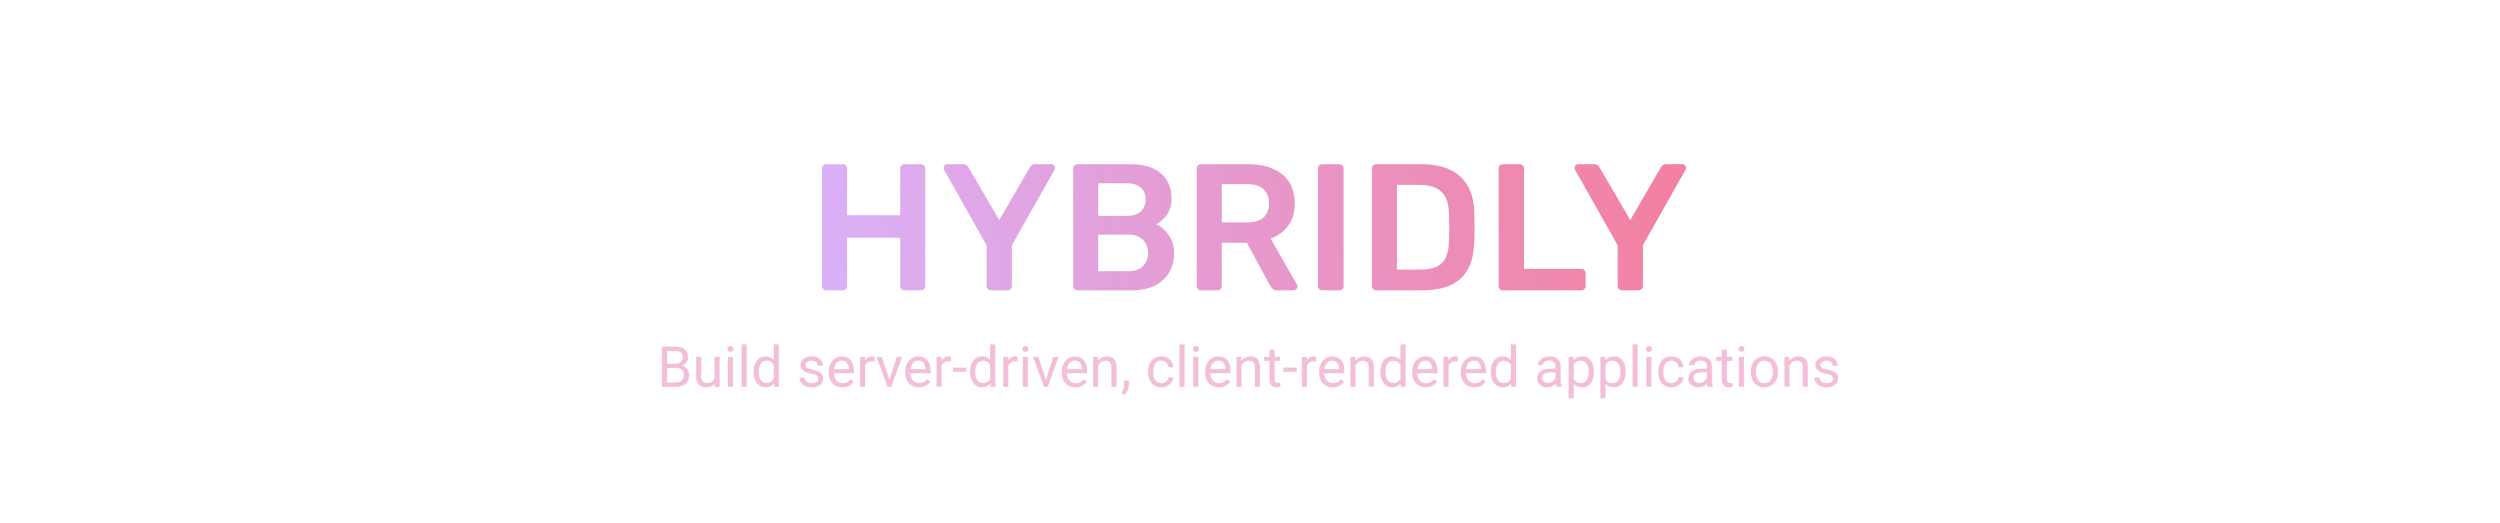 <svg width="2566" height="537" viewBox="0 0 2566 537" fill="none" xmlns="http://www.w3.org/2000/svg">
<path d="M848.126 298C846.893 298 845.844 297.63 844.981 296.89C844.118 296.027 843.686 294.917 843.686 293.56V173.125C843.686 171.768 844.118 170.658 844.981 169.795C845.844 168.932 846.893 168.5 848.126 168.5H864.961C866.318 168.5 867.366 168.932 868.106 169.795C868.969 170.658 869.401 171.768 869.401 173.125V220.855H923.976V173.125C923.976 171.768 924.408 170.658 925.271 169.795C926.134 168.932 927.183 168.5 928.416 168.5H945.066C946.423 168.5 947.533 168.932 948.396 169.795C949.259 170.658 949.691 171.768 949.691 173.125V293.56C949.691 294.793 949.259 295.842 948.396 296.705C947.533 297.568 946.423 298 945.066 298H928.416C927.183 298 926.134 297.568 925.271 296.705C924.408 295.842 923.976 294.793 923.976 293.56V243.98H869.401V293.56C869.401 294.793 868.969 295.842 868.106 296.705C867.366 297.568 866.318 298 864.961 298H848.126ZM1017.12 298C1015.89 298 1014.84 297.568 1013.98 296.705C1013.11 295.842 1012.68 294.793 1012.68 293.56V251.75L969.022 174.42C968.899 174.173 968.775 173.865 968.652 173.495C968.529 173.125 968.467 172.755 968.467 172.385C968.467 171.275 968.837 170.35 969.577 169.61C970.317 168.87 971.18 168.5 972.167 168.5H988.632C990.112 168.5 991.284 168.87 992.147 169.61C993.134 170.35 993.812 171.152 994.182 172.015L1025.63 225.85L1056.9 172.015C1057.39 171.152 1058.07 170.35 1058.93 169.61C1059.92 168.87 1061.15 168.5 1062.63 168.5H1078.91C1080.02 168.5 1080.95 168.87 1081.69 169.61C1082.43 170.35 1082.8 171.275 1082.8 172.385C1082.8 172.755 1082.74 173.125 1082.61 173.495C1082.61 173.865 1082.49 174.173 1082.24 174.42L1038.58 251.75V293.56C1038.58 294.793 1038.15 295.842 1037.29 296.705C1036.42 297.568 1035.31 298 1033.96 298H1017.12ZM1105.93 298C1104.7 298 1103.65 297.568 1102.79 296.705C1101.93 295.842 1101.49 294.793 1101.49 293.56V173.125C1101.49 171.768 1101.93 170.658 1102.79 169.795C1103.65 168.932 1104.7 168.5 1105.93 168.5H1159.58C1169.57 168.5 1177.71 170.042 1184 173.125C1190.29 176.085 1194.92 180.217 1197.88 185.52C1200.96 190.823 1202.5 196.99 1202.5 204.02C1202.5 208.707 1201.64 212.838 1199.91 216.415C1198.31 219.868 1196.28 222.705 1193.81 224.925C1191.47 227.145 1189.12 228.872 1186.78 230.105C1191.59 232.325 1195.84 236.025 1199.54 241.205C1203.24 246.385 1205.09 252.552 1205.09 259.705C1205.09 267.105 1203.43 273.703 1200.1 279.5C1196.77 285.297 1191.84 289.86 1185.3 293.19C1178.76 296.397 1170.68 298 1161.06 298H1105.93ZM1127.21 278.39H1158.1C1164.76 278.39 1169.82 276.602 1173.27 273.025C1176.73 269.325 1178.45 264.885 1178.45 259.705C1178.45 254.278 1176.67 249.777 1173.09 246.2C1169.64 242.623 1164.64 240.835 1158.1 240.835H1127.21V278.39ZM1127.21 221.595H1156.25C1162.79 221.595 1167.66 220.053 1170.87 216.97C1174.2 213.763 1175.86 209.632 1175.86 204.575C1175.86 199.395 1174.2 195.387 1170.87 192.55C1167.66 189.59 1162.79 188.11 1156.25 188.11H1127.21V221.595ZM1232.76 298C1231.53 298 1230.48 297.568 1229.61 296.705C1228.75 295.842 1228.32 294.793 1228.32 293.56V173.125C1228.32 171.768 1228.75 170.658 1229.61 169.795C1230.48 168.932 1231.53 168.5 1232.76 168.5H1280.67C1295.6 168.5 1307.38 171.953 1316.01 178.86C1324.64 185.767 1328.96 195.818 1328.96 209.015C1328.96 218.142 1326.68 225.727 1322.11 231.77C1317.67 237.813 1311.69 242.192 1304.17 244.905L1331.18 292.08C1331.55 292.82 1331.73 293.498 1331.73 294.115C1331.73 295.225 1331.3 296.15 1330.44 296.89C1329.7 297.63 1328.84 298 1327.85 298H1311.01C1308.92 298 1307.31 297.445 1306.2 296.335C1305.09 295.225 1304.23 294.115 1303.61 293.005L1279.75 249.16H1254.03V293.56C1254.03 294.793 1253.6 295.842 1252.74 296.705C1252 297.568 1250.95 298 1249.59 298H1232.76ZM1254.03 228.255H1280.12C1287.64 228.255 1293.25 226.59 1296.95 223.26C1300.65 219.807 1302.5 214.997 1302.5 208.83C1302.5 202.663 1300.65 197.853 1296.95 194.4C1293.38 190.823 1287.77 189.035 1280.12 189.035H1254.03V228.255ZM1357.24 298C1356 298 1354.96 297.568 1354.09 296.705C1353.23 295.842 1352.8 294.793 1352.8 293.56V172.94C1352.8 171.707 1353.23 170.658 1354.09 169.795C1354.96 168.932 1356 168.5 1357.24 168.5H1374.63C1375.98 168.5 1377.03 168.932 1377.77 169.795C1378.64 170.658 1379.07 171.707 1379.07 172.94V293.56C1379.07 294.793 1378.64 295.842 1377.77 296.705C1377.03 297.568 1375.98 298 1374.63 298H1357.24ZM1412.52 298C1411.29 298 1410.24 297.568 1409.38 296.705C1408.51 295.842 1408.08 294.793 1408.08 293.56V173.125C1408.08 171.768 1408.51 170.658 1409.38 169.795C1410.24 168.932 1411.29 168.5 1412.52 168.5H1457.66C1470.12 168.5 1480.35 170.412 1488.37 174.235C1496.51 178.058 1502.62 183.732 1506.69 191.255C1510.88 198.778 1513.04 207.967 1513.16 218.82C1513.41 224.247 1513.53 229.057 1513.53 233.25C1513.53 237.443 1513.41 242.192 1513.16 247.495C1512.91 258.965 1510.82 268.462 1506.87 275.985C1502.92 283.385 1496.94 288.935 1488.93 292.635C1481.03 296.212 1470.92 298 1458.59 298H1412.52ZM1433.8 276.725H1457.66C1464.57 276.725 1470.18 275.738 1474.5 273.765C1478.81 271.792 1481.96 268.647 1483.93 264.33C1486.03 259.89 1487.14 254.093 1487.26 246.94C1487.38 243.24 1487.45 240.033 1487.45 237.32C1487.57 234.483 1487.57 231.708 1487.45 228.995C1487.45 226.158 1487.38 222.952 1487.26 219.375C1487.01 209.262 1484.49 201.8 1479.68 196.99C1474.87 192.18 1467.22 189.775 1456.74 189.775H1433.8V276.725ZM1542.6 298C1541.37 298 1540.32 297.568 1539.45 296.705C1538.59 295.842 1538.16 294.793 1538.16 293.56V172.94C1538.16 171.707 1538.59 170.658 1539.45 169.795C1540.32 168.932 1541.37 168.5 1542.6 168.5H1559.8C1561.04 168.5 1562.09 168.932 1562.95 169.795C1563.81 170.658 1564.24 171.707 1564.24 172.94V275.985H1622.89C1624.25 275.985 1625.36 276.417 1626.22 277.28C1627.08 278.143 1627.51 279.253 1627.51 280.61V293.56C1627.51 294.793 1627.08 295.842 1626.22 296.705C1625.36 297.568 1624.25 298 1622.89 298H1542.6ZM1664.8 298C1663.57 298 1662.52 297.568 1661.66 296.705C1660.79 295.842 1660.36 294.793 1660.36 293.56V251.75L1616.7 174.42C1616.58 174.173 1616.46 173.865 1616.33 173.495C1616.21 173.125 1616.15 172.755 1616.15 172.385C1616.15 171.275 1616.52 170.35 1617.26 169.61C1618 168.87 1618.86 168.5 1619.85 168.5H1636.31C1637.79 168.5 1638.96 168.87 1639.83 169.61C1640.81 170.35 1641.49 171.152 1641.86 172.015L1673.31 225.85L1704.58 172.015C1705.07 171.152 1705.75 170.35 1706.61 169.61C1707.6 168.87 1708.83 168.5 1710.31 168.5H1726.59C1727.7 168.5 1728.63 168.87 1729.37 169.61C1730.11 170.35 1730.48 171.275 1730.48 172.385C1730.48 172.755 1730.42 173.125 1730.29 173.495C1730.29 173.865 1730.17 174.173 1729.92 174.42L1686.26 251.75V293.56C1686.26 294.793 1685.83 295.842 1684.97 296.705C1684.1 297.568 1682.99 298 1681.64 298H1664.8Z" fill="url(#paint0_linear_904_116)"/>
<path d="M693.957 377.714H683.507L683.45 373.324H692.938C694.505 373.324 695.873 373.06 697.044 372.531C698.215 372.003 699.121 371.247 699.763 370.266C700.424 369.265 700.754 368.076 700.754 366.697C700.754 365.187 700.461 363.96 699.876 363.016C699.31 362.053 698.432 361.354 697.242 360.92C696.072 360.467 694.58 360.24 692.768 360.24H684.725V397H679.259V355.766H692.768C694.882 355.766 696.77 355.983 698.432 356.417C700.093 356.832 701.5 357.493 702.651 358.399C703.822 359.287 704.709 360.42 705.313 361.798C705.918 363.176 706.22 364.828 706.22 366.754C706.22 368.453 705.785 369.992 704.917 371.37C704.049 372.729 702.84 373.843 701.292 374.712C699.763 375.58 697.969 376.137 695.911 376.383L693.957 377.714ZM693.702 397H681.354L684.441 392.554H693.702C695.439 392.554 696.912 392.252 698.12 391.647C699.347 391.043 700.282 390.194 700.924 389.099C701.566 387.985 701.887 386.673 701.887 385.162C701.887 383.633 701.613 382.311 701.065 381.197C700.518 380.083 699.659 379.224 698.488 378.62C697.318 378.016 695.807 377.714 693.957 377.714H686.169L686.226 373.324H696.874L698.035 374.91C700.018 375.08 701.698 375.646 703.076 376.609C704.454 377.553 705.502 378.762 706.22 380.234C706.956 381.707 707.324 383.331 707.324 385.105C707.324 387.673 706.758 389.844 705.625 391.619C704.511 393.375 702.935 394.715 700.896 395.641C698.856 396.547 696.459 397 693.702 397ZM733.351 389.92V366.357H738.618V397H733.605L733.351 389.92ZM734.342 383.463L736.522 383.406C736.522 385.445 736.305 387.333 735.871 389.07C735.456 390.788 734.776 392.28 733.832 393.545C732.888 394.81 731.651 395.801 730.122 396.519C728.593 397.217 726.733 397.566 724.543 397.566C723.051 397.566 721.683 397.349 720.437 396.915C719.209 396.481 718.152 395.811 717.265 394.904C716.377 393.998 715.688 392.818 715.197 391.364C714.725 389.91 714.489 388.164 714.489 386.125V366.357H719.729V386.182C719.729 387.56 719.88 388.702 720.182 389.608C720.503 390.496 720.927 391.204 721.456 391.732C722.004 392.242 722.608 392.601 723.269 392.809C723.948 393.016 724.647 393.12 725.364 393.12C727.592 393.12 729.357 392.695 730.66 391.846C731.963 390.977 732.897 389.816 733.464 388.362C734.049 386.89 734.342 385.257 734.342 383.463ZM752.297 366.357V397H747.029V366.357H752.297ZM746.633 358.229C746.633 357.38 746.888 356.662 747.397 356.077C747.926 355.492 748.7 355.199 749.72 355.199C750.72 355.199 751.485 355.492 752.014 356.077C752.561 356.662 752.835 357.38 752.835 358.229C752.835 359.041 752.561 359.74 752.014 360.325C751.485 360.892 750.72 361.175 749.72 361.175C748.7 361.175 747.926 360.892 747.397 360.325C746.888 359.74 746.633 359.041 746.633 358.229ZM766.4 353.5V397H761.133V353.5H766.4ZM794.126 391.053V353.5H799.394V397H794.579L794.126 391.053ZM773.509 382.019V381.424C773.509 379.083 773.792 376.959 774.358 375.052C774.944 373.126 775.765 371.474 776.822 370.096C777.898 368.717 779.173 367.66 780.646 366.924C782.137 366.169 783.799 365.791 785.63 365.791C787.556 365.791 789.236 366.131 790.671 366.811C792.125 367.471 793.352 368.444 794.353 369.728C795.372 370.993 796.174 372.522 796.76 374.315C797.345 376.109 797.751 378.139 797.978 380.404V383.01C797.77 385.257 797.364 387.277 796.76 389.07C796.174 390.864 795.372 392.393 794.353 393.658C793.352 394.923 792.125 395.896 790.671 396.575C789.217 397.236 787.518 397.566 785.573 397.566C783.78 397.566 782.137 397.179 780.646 396.405C779.173 395.631 777.898 394.546 776.822 393.148C775.765 391.751 774.944 390.109 774.358 388.221C773.792 386.314 773.509 384.246 773.509 382.019ZM778.776 381.424V382.019C778.776 383.548 778.927 384.983 779.229 386.323C779.55 387.664 780.041 388.844 780.702 389.863C781.363 390.883 782.203 391.685 783.223 392.271C784.242 392.837 785.46 393.12 786.876 393.12C788.613 393.12 790.038 392.752 791.152 392.016C792.285 391.279 793.191 390.307 793.871 389.099C794.551 387.89 795.079 386.578 795.457 385.162V378.337C795.23 377.299 794.9 376.298 794.466 375.335C794.05 374.353 793.503 373.485 792.823 372.729C792.162 371.955 791.341 371.342 790.359 370.889C789.396 370.436 788.254 370.209 786.933 370.209C785.498 370.209 784.261 370.511 783.223 371.115C782.203 371.701 781.363 372.512 780.702 373.551C780.041 374.57 779.55 375.76 779.229 377.119C778.927 378.46 778.776 379.895 778.776 381.424ZM839.778 388.872C839.778 388.117 839.608 387.418 839.269 386.776C838.948 386.116 838.277 385.521 837.258 384.992C836.257 384.445 834.747 383.973 832.727 383.576C831.027 383.217 829.489 382.793 828.11 382.302C826.751 381.811 825.59 381.216 824.627 380.518C823.683 379.819 822.956 378.998 822.446 378.054C821.937 377.11 821.682 376.005 821.682 374.74C821.682 373.532 821.946 372.39 822.475 371.313C823.022 370.237 823.787 369.284 824.769 368.453C825.769 367.622 826.968 366.971 828.365 366.499C829.762 366.027 831.32 365.791 833.038 365.791C835.493 365.791 837.588 366.225 839.325 367.094C841.062 367.962 842.393 369.123 843.318 370.577C844.243 372.012 844.706 373.607 844.706 375.363H839.467C839.467 374.514 839.212 373.692 838.702 372.899C838.211 372.088 837.484 371.417 836.521 370.889C835.577 370.36 834.416 370.096 833.038 370.096C831.584 370.096 830.404 370.322 829.498 370.775C828.611 371.21 827.959 371.767 827.544 372.446C827.147 373.126 826.949 373.843 826.949 374.599C826.949 375.165 827.044 375.675 827.232 376.128C827.44 376.562 827.799 376.968 828.309 377.346C828.818 377.704 829.536 378.044 830.461 378.365C831.386 378.686 832.566 379.007 834.001 379.328C836.512 379.895 838.579 380.574 840.203 381.367C841.827 382.16 843.035 383.132 843.828 384.284C844.621 385.436 845.018 386.833 845.018 388.476C845.018 389.816 844.734 391.043 844.168 392.157C843.62 393.271 842.818 394.234 841.761 395.046C840.722 395.839 839.476 396.462 838.022 396.915C836.588 397.349 834.973 397.566 833.18 397.566C830.48 397.566 828.195 397.085 826.326 396.122C824.457 395.159 823.041 393.913 822.078 392.384C821.115 390.854 820.634 389.24 820.634 387.541H825.901C825.977 388.976 826.392 390.118 827.147 390.968C827.903 391.799 828.828 392.393 829.923 392.752C831.018 393.092 832.104 393.262 833.18 393.262C834.615 393.262 835.813 393.073 836.776 392.695C837.758 392.318 838.504 391.799 839.014 391.138C839.523 390.477 839.778 389.722 839.778 388.872ZM864.615 397.566C862.482 397.566 860.547 397.208 858.81 396.49C857.091 395.754 855.609 394.725 854.363 393.403C853.136 392.082 852.192 390.515 851.531 388.702C850.87 386.89 850.54 384.907 850.54 382.755V381.565C850.54 379.073 850.908 376.855 851.645 374.91C852.381 372.947 853.382 371.285 854.646 369.926C855.911 368.566 857.346 367.537 858.951 366.839C860.556 366.14 862.217 365.791 863.936 365.791C866.126 365.791 868.014 366.169 869.6 366.924C871.204 367.679 872.517 368.736 873.536 370.096C874.556 371.436 875.311 373.022 875.802 374.854C876.293 376.666 876.538 378.648 876.538 380.801V383.151H853.655V378.875H871.299V378.479C871.223 377.119 870.94 375.798 870.449 374.514C869.977 373.23 869.222 372.173 868.184 371.342C867.145 370.511 865.729 370.096 863.936 370.096C862.746 370.096 861.651 370.351 860.65 370.86C859.65 371.351 858.791 372.088 858.073 373.069C857.356 374.051 856.799 375.25 856.402 376.666C856.006 378.082 855.808 379.715 855.808 381.565V382.755C855.808 384.209 856.006 385.577 856.402 386.861C856.818 388.126 857.412 389.24 858.187 390.203C858.979 391.166 859.933 391.921 861.047 392.469C862.18 393.016 863.464 393.29 864.898 393.29C866.749 393.29 868.316 392.912 869.6 392.157C870.883 391.402 872.007 390.392 872.97 389.127L876.142 391.647C875.481 392.648 874.641 393.602 873.621 394.508C872.602 395.414 871.346 396.15 869.854 396.717C868.382 397.283 866.635 397.566 864.615 397.566ZM887.895 371.172V397H882.655V366.357H887.753L887.895 371.172ZM897.467 366.188L897.438 371.059C897.004 370.964 896.589 370.908 896.192 370.889C895.815 370.851 895.381 370.832 894.89 370.832C893.681 370.832 892.615 371.021 891.689 371.398C890.764 371.776 889.981 372.305 889.339 372.984C888.697 373.664 888.187 374.476 887.81 375.42C887.451 376.345 887.215 377.365 887.102 378.479L885.629 379.328C885.629 377.478 885.808 375.741 886.167 374.117C886.545 372.493 887.12 371.059 887.895 369.812C888.669 368.548 889.65 367.566 890.84 366.867C892.048 366.15 893.483 365.791 895.145 365.791C895.522 365.791 895.956 365.838 896.447 365.933C896.938 366.008 897.278 366.093 897.467 366.188ZM912.137 392.271L920.52 366.357H925.872L914.855 397H911.344L912.137 392.271ZM905.142 366.357L913.779 392.412L914.374 397H910.862L899.761 366.357H905.142ZM943.232 397.566C941.099 397.566 939.164 397.208 937.427 396.49C935.709 395.754 934.227 394.725 932.98 393.403C931.753 392.082 930.809 390.515 930.148 388.702C929.488 386.89 929.157 384.907 929.157 382.755V381.565C929.157 379.073 929.525 376.855 930.262 374.91C930.998 372.947 931.999 371.285 933.264 369.926C934.529 368.566 935.964 367.537 937.568 366.839C939.173 366.14 940.835 365.791 942.553 365.791C944.743 365.791 946.631 366.169 948.217 366.924C949.822 367.679 951.134 368.736 952.153 370.096C953.173 371.436 953.928 373.022 954.419 374.854C954.91 376.666 955.155 378.648 955.155 380.801V383.151H932.272V378.875H949.916V378.479C949.84 377.119 949.557 375.798 949.066 374.514C948.594 373.23 947.839 372.173 946.801 371.342C945.762 370.511 944.346 370.096 942.553 370.096C941.363 370.096 940.268 370.351 939.268 370.86C938.267 371.351 937.408 372.088 936.69 373.069C935.973 374.051 935.416 375.25 935.02 376.666C934.623 378.082 934.425 379.715 934.425 381.565V382.755C934.425 384.209 934.623 385.577 935.02 386.861C935.435 388.126 936.03 389.24 936.804 390.203C937.597 391.166 938.55 391.921 939.664 392.469C940.797 393.016 942.081 393.29 943.516 393.29C945.366 393.29 946.933 392.912 948.217 392.157C949.501 391.402 950.624 390.392 951.587 389.127L954.759 391.647C954.098 392.648 953.258 393.602 952.238 394.508C951.219 395.414 949.963 396.15 948.472 396.717C946.999 397.283 945.253 397.566 943.232 397.566ZM966.512 371.172V397H961.272V366.357H966.37L966.512 371.172ZM976.084 366.188L976.056 371.059C975.621 370.964 975.206 370.908 974.81 370.889C974.432 370.851 973.998 370.832 973.507 370.832C972.299 370.832 971.232 371.021 970.307 371.398C969.382 371.776 968.598 372.305 967.956 372.984C967.314 373.664 966.804 374.476 966.427 375.42C966.068 376.345 965.832 377.365 965.719 378.479L964.246 379.328C964.246 377.478 964.425 375.741 964.784 374.117C965.162 372.493 965.738 371.059 966.512 369.812C967.286 368.548 968.268 367.566 969.457 366.867C970.665 366.15 972.1 365.791 973.762 365.791C974.139 365.791 974.574 365.838 975.064 365.933C975.555 366.008 975.895 366.093 976.084 366.188ZM991.83 377.317V381.622H978.01V377.317H991.83ZM1016.27 391.053V353.5H1021.54V397H1016.72L1016.27 391.053ZM995.653 382.019V381.424C995.653 379.083 995.937 376.959 996.503 375.052C997.088 373.126 997.91 371.474 998.967 370.096C1000.04 368.717 1001.32 367.66 1002.79 366.924C1004.28 366.169 1005.94 365.791 1007.77 365.791C1009.7 365.791 1011.38 366.131 1012.82 366.811C1014.27 367.471 1015.5 368.444 1016.5 369.728C1017.52 370.993 1018.32 372.522 1018.9 374.315C1019.49 376.109 1019.9 378.139 1020.12 380.404V383.01C1019.91 385.257 1019.51 387.277 1018.9 389.07C1018.32 390.864 1017.52 392.393 1016.5 393.658C1015.5 394.923 1014.27 395.896 1012.82 396.575C1011.36 397.236 1009.66 397.566 1007.72 397.566C1005.92 397.566 1004.28 397.179 1002.79 396.405C1001.32 395.631 1000.04 394.546 998.967 393.148C997.91 391.751 997.088 390.109 996.503 388.221C995.937 386.314 995.653 384.246 995.653 382.019ZM1000.92 381.424V382.019C1000.92 383.548 1001.07 384.983 1001.37 386.323C1001.69 387.664 1002.19 388.844 1002.85 389.863C1003.51 390.883 1004.35 391.685 1005.37 392.271C1006.39 392.837 1007.6 393.12 1009.02 393.12C1010.76 393.12 1012.18 392.752 1013.3 392.016C1014.43 391.279 1015.34 390.307 1016.02 389.099C1016.7 387.89 1017.22 386.578 1017.6 385.162V378.337C1017.38 377.299 1017.04 376.298 1016.61 375.335C1016.19 374.353 1015.65 373.485 1014.97 372.729C1014.31 371.955 1013.49 371.342 1012.5 370.889C1011.54 370.436 1010.4 370.209 1009.08 370.209C1007.64 370.209 1006.41 370.511 1005.37 371.115C1004.35 371.701 1003.51 372.512 1002.85 373.551C1002.19 374.57 1001.69 375.76 1001.37 377.119C1001.07 378.46 1000.92 379.895 1000.92 381.424ZM1034.93 371.172V397H1029.69V366.357H1034.79L1034.93 371.172ZM1044.51 366.188L1044.48 371.059C1044.04 370.964 1043.63 370.908 1043.23 370.889C1042.85 370.851 1042.42 370.832 1041.93 370.832C1040.72 370.832 1039.65 371.021 1038.73 371.398C1037.8 371.776 1037.02 372.305 1036.38 372.984C1035.74 373.664 1035.23 374.476 1034.85 375.42C1034.49 376.345 1034.25 377.365 1034.14 378.479L1032.67 379.328C1032.67 377.478 1032.85 375.741 1033.21 374.117C1033.58 372.493 1034.16 371.059 1034.93 369.812C1035.71 368.548 1036.69 367.566 1037.88 366.867C1039.09 366.15 1040.52 365.791 1042.18 365.791C1042.56 365.791 1043 365.838 1043.49 365.933C1043.98 366.008 1044.32 366.093 1044.51 366.188ZM1055.04 366.357V397H1049.77V366.357H1055.04ZM1049.38 358.229C1049.38 357.38 1049.63 356.662 1050.14 356.077C1050.67 355.492 1051.44 355.199 1052.46 355.199C1053.46 355.199 1054.23 355.492 1054.76 356.077C1055.31 356.662 1055.58 357.38 1055.58 358.229C1055.58 359.041 1055.31 359.74 1054.76 360.325C1054.23 360.892 1053.46 361.175 1052.46 361.175C1051.44 361.175 1050.67 360.892 1050.14 360.325C1049.63 359.74 1049.38 359.041 1049.38 358.229ZM1072.77 392.271L1081.15 366.357H1086.5L1075.49 397H1071.98L1072.77 392.271ZM1065.77 366.357L1074.41 392.412L1075.01 397H1071.5L1060.39 366.357H1065.77ZM1103.87 397.566C1101.73 397.566 1099.8 397.208 1098.06 396.49C1096.34 395.754 1094.86 394.725 1093.61 393.403C1092.39 392.082 1091.44 390.515 1090.78 388.702C1090.12 386.89 1089.79 384.907 1089.79 382.755V381.565C1089.79 379.073 1090.16 376.855 1090.89 374.91C1091.63 372.947 1092.63 371.285 1093.9 369.926C1095.16 368.566 1096.6 367.537 1098.2 366.839C1099.81 366.14 1101.47 365.791 1103.19 365.791C1105.38 365.791 1107.26 366.169 1108.85 366.924C1110.45 367.679 1111.77 368.736 1112.79 370.096C1113.81 371.436 1114.56 373.022 1115.05 374.854C1115.54 376.666 1115.79 378.648 1115.79 380.801V383.151H1092.91V378.875H1110.55V378.479C1110.47 377.119 1110.19 375.798 1109.7 374.514C1109.23 373.23 1108.47 372.173 1107.43 371.342C1106.4 370.511 1104.98 370.096 1103.19 370.096C1102 370.096 1100.9 370.351 1099.9 370.86C1098.9 371.351 1098.04 372.088 1097.32 373.069C1096.61 374.051 1096.05 375.25 1095.65 376.666C1095.26 378.082 1095.06 379.715 1095.06 381.565V382.755C1095.06 384.209 1095.26 385.577 1095.65 386.861C1096.07 388.126 1096.66 389.24 1097.44 390.203C1098.23 391.166 1099.18 391.921 1100.3 392.469C1101.43 393.016 1102.71 393.29 1104.15 393.29C1106 393.29 1107.57 392.912 1108.85 392.157C1110.13 391.402 1111.26 390.392 1112.22 389.127L1115.39 391.647C1114.73 392.648 1113.89 393.602 1112.87 394.508C1111.85 395.414 1110.6 396.15 1109.1 396.717C1107.63 397.283 1105.89 397.566 1103.87 397.566ZM1127.14 372.899V397H1121.91V366.357H1126.86L1127.14 372.899ZM1125.9 380.518L1123.72 380.433C1123.74 378.337 1124.05 376.402 1124.65 374.627C1125.26 372.833 1126.11 371.276 1127.2 369.954C1128.3 368.632 1129.6 367.613 1131.11 366.896C1132.64 366.159 1134.33 365.791 1136.18 365.791C1137.69 365.791 1139.05 365.999 1140.26 366.414C1141.47 366.811 1142.49 367.452 1143.34 368.34C1144.21 369.227 1144.87 370.379 1145.33 371.795C1145.78 373.192 1146.01 374.901 1146.01 376.921V397H1140.74V376.864C1140.74 375.259 1140.5 373.976 1140.03 373.013C1139.56 372.031 1138.87 371.323 1137.96 370.889C1137.06 370.436 1135.94 370.209 1134.62 370.209C1133.32 370.209 1132.13 370.483 1131.05 371.03C1130 371.578 1129.08 372.333 1128.31 373.296C1127.55 374.259 1126.96 375.363 1126.52 376.609C1126.11 377.837 1125.9 379.139 1125.9 380.518ZM1158.72 390.77V394.989C1158.72 396.707 1158.29 398.52 1157.42 400.427C1156.55 402.353 1155.33 403.957 1153.77 405.241L1150.79 403.174C1151.4 402.343 1151.91 401.493 1152.32 400.625C1152.74 399.775 1153.05 398.888 1153.26 397.963C1153.48 397.057 1153.6 396.094 1153.6 395.074V390.77H1158.72ZM1192.05 393.262C1193.3 393.262 1194.45 393.007 1195.51 392.497C1196.57 391.987 1197.44 391.289 1198.12 390.401C1198.79 389.495 1199.18 388.466 1199.28 387.314H1204.26C1204.17 389.127 1203.55 390.817 1202.42 392.384C1201.31 393.932 1199.84 395.188 1198.03 396.15C1196.22 397.094 1194.23 397.566 1192.05 397.566C1189.75 397.566 1187.74 397.16 1186.02 396.349C1184.32 395.537 1182.91 394.423 1181.77 393.007C1180.66 391.591 1179.82 389.967 1179.25 388.136C1178.71 386.285 1178.43 384.331 1178.43 382.273V381.084C1178.43 379.026 1178.71 377.081 1179.25 375.25C1179.82 373.4 1180.66 371.767 1181.77 370.351C1182.91 368.935 1184.32 367.821 1186.02 367.009C1187.74 366.197 1189.75 365.791 1192.05 365.791C1194.45 365.791 1196.55 366.282 1198.34 367.264C1200.14 368.227 1201.54 369.548 1202.56 371.229C1203.6 372.89 1204.17 374.778 1204.26 376.893H1199.28C1199.18 375.628 1198.82 374.485 1198.2 373.466C1197.6 372.446 1196.77 371.634 1195.71 371.03C1194.67 370.407 1193.45 370.096 1192.05 370.096C1190.45 370.096 1189.1 370.417 1188 371.059C1186.93 371.682 1186.07 372.531 1185.43 373.607C1184.8 374.665 1184.35 375.845 1184.07 377.147C1183.8 378.431 1183.67 379.743 1183.67 381.084V382.273C1183.67 383.614 1183.8 384.936 1184.07 386.238C1184.33 387.541 1184.78 388.721 1185.4 389.778C1186.04 390.836 1186.9 391.685 1187.98 392.327C1189.07 392.95 1190.43 393.262 1192.05 393.262ZM1215.84 353.5V397H1210.58V353.5H1215.84ZM1229.95 366.357V397H1224.68V366.357H1229.95ZM1224.28 358.229C1224.28 357.38 1224.54 356.662 1225.05 356.077C1225.58 355.492 1226.35 355.199 1227.37 355.199C1228.37 355.199 1229.14 355.492 1229.66 356.077C1230.21 356.662 1230.49 357.38 1230.49 358.229C1230.49 359.041 1230.21 359.74 1229.66 360.325C1229.14 360.892 1228.37 361.175 1227.37 361.175C1226.35 361.175 1225.58 360.892 1225.05 360.325C1224.54 359.74 1224.28 359.041 1224.28 358.229ZM1251.07 397.566C1248.94 397.566 1247.01 397.208 1245.27 396.49C1243.55 395.754 1242.07 394.725 1240.82 393.403C1239.6 392.082 1238.65 390.515 1237.99 388.702C1237.33 386.89 1237 384.907 1237 382.755V381.565C1237 379.073 1237.37 376.855 1238.1 374.91C1238.84 372.947 1239.84 371.285 1241.11 369.926C1242.37 368.566 1243.81 367.537 1245.41 366.839C1247.01 366.14 1248.68 365.791 1250.39 365.791C1252.58 365.791 1254.47 366.169 1256.06 366.924C1257.66 367.679 1258.98 368.736 1260 370.096C1261.01 371.436 1261.77 373.022 1262.26 374.854C1262.75 376.666 1263 378.648 1263 380.801V383.151H1240.11V378.875H1257.76V378.479C1257.68 377.119 1257.4 375.798 1256.91 374.514C1256.44 373.23 1255.68 372.173 1254.64 371.342C1253.6 370.511 1252.19 370.096 1250.39 370.096C1249.21 370.096 1248.11 370.351 1247.11 370.86C1246.11 371.351 1245.25 372.088 1244.53 373.069C1243.81 374.051 1243.26 375.25 1242.86 376.666C1242.46 378.082 1242.27 379.715 1242.27 381.565V382.755C1242.27 384.209 1242.46 385.577 1242.86 386.861C1243.28 388.126 1243.87 389.24 1244.65 390.203C1245.44 391.166 1246.39 391.921 1247.51 392.469C1248.64 393.016 1249.92 393.29 1251.36 393.29C1253.21 393.29 1254.77 392.912 1256.06 392.157C1257.34 391.402 1258.47 390.392 1259.43 389.127L1262.6 391.647C1261.94 392.648 1261.1 393.602 1260.08 394.508C1259.06 395.414 1257.81 396.15 1256.31 396.717C1254.84 397.283 1253.09 397.566 1251.07 397.566ZM1274.35 372.899V397H1269.11V366.357H1274.07L1274.35 372.899ZM1273.11 380.518L1270.93 380.433C1270.95 378.337 1271.26 376.402 1271.86 374.627C1272.47 372.833 1273.32 371.276 1274.41 369.954C1275.51 368.632 1276.81 367.613 1278.32 366.896C1279.85 366.159 1281.54 365.791 1283.39 365.791C1284.9 365.791 1286.26 365.999 1287.47 366.414C1288.67 366.811 1289.7 367.452 1290.55 368.34C1291.42 369.227 1292.08 370.379 1292.54 371.795C1292.99 373.192 1293.21 374.901 1293.21 376.921V397H1287.95V376.864C1287.95 375.259 1287.71 373.976 1287.24 373.013C1286.77 372.031 1286.08 371.323 1285.17 370.889C1284.27 370.436 1283.15 370.209 1281.83 370.209C1280.53 370.209 1279.34 370.483 1278.26 371.03C1277.2 371.578 1276.29 372.333 1275.51 373.296C1274.76 374.259 1274.16 375.363 1273.73 376.609C1273.32 377.837 1273.11 379.139 1273.11 380.518ZM1314 366.357V370.379H1297.43V366.357H1314ZM1303.04 358.909H1308.28V389.41C1308.28 390.449 1308.44 391.232 1308.76 391.761C1309.08 392.289 1309.5 392.639 1310.01 392.809C1310.52 392.979 1311.07 393.063 1311.65 393.063C1312.09 393.063 1312.54 393.026 1313.01 392.95C1313.5 392.856 1313.87 392.78 1314.12 392.724L1314.14 397C1313.73 397.132 1313.18 397.255 1312.5 397.368C1311.84 397.5 1311.04 397.566 1310.09 397.566C1308.81 397.566 1307.63 397.312 1306.55 396.802C1305.48 396.292 1304.62 395.442 1303.98 394.253C1303.35 393.045 1303.04 391.421 1303.04 389.382V358.909ZM1331.05 377.317V381.622H1317.23V377.317H1331.05ZM1341.42 371.172V397H1336.18V366.357H1341.27L1341.42 371.172ZM1350.99 366.188L1350.96 371.059C1350.53 370.964 1350.11 370.908 1349.71 370.889C1349.34 370.851 1348.9 370.832 1348.41 370.832C1347.2 370.832 1346.14 371.021 1345.21 371.398C1344.29 371.776 1343.5 372.305 1342.86 372.984C1342.22 373.664 1341.71 374.476 1341.33 375.42C1340.97 376.345 1340.74 377.365 1340.62 378.479L1339.15 379.328C1339.15 377.478 1339.33 375.741 1339.69 374.117C1340.07 372.493 1340.64 371.059 1341.42 369.812C1342.19 368.548 1343.17 367.566 1344.36 366.867C1345.57 366.15 1347 365.791 1348.67 365.791C1349.04 365.791 1349.48 365.838 1349.97 365.933C1350.46 366.008 1350.8 366.093 1350.99 366.188ZM1367.98 397.566C1365.85 397.566 1363.91 397.208 1362.17 396.49C1360.46 395.754 1358.97 394.725 1357.73 393.403C1356.5 392.082 1355.56 390.515 1354.9 388.702C1354.24 386.89 1353.91 384.907 1353.91 382.755V381.565C1353.91 379.073 1354.27 376.855 1355.01 374.91C1355.75 372.947 1356.75 371.285 1358.01 369.926C1359.28 368.566 1360.71 367.537 1362.32 366.839C1363.92 366.14 1365.58 365.791 1367.3 365.791C1369.49 365.791 1371.38 366.169 1372.96 366.924C1374.57 367.679 1375.88 368.736 1376.9 370.096C1377.92 371.436 1378.68 373.022 1379.17 374.854C1379.66 376.666 1379.9 378.648 1379.9 380.801V383.151H1357.02V378.875H1374.66V378.479C1374.59 377.119 1374.31 375.798 1373.81 374.514C1373.34 373.23 1372.59 372.173 1371.55 371.342C1370.51 370.511 1369.09 370.096 1367.3 370.096C1366.11 370.096 1365.02 370.351 1364.02 370.86C1363.01 371.351 1362.16 372.088 1361.44 373.069C1360.72 374.051 1360.16 375.25 1359.77 376.666C1359.37 378.082 1359.17 379.715 1359.17 381.565V382.755C1359.17 384.209 1359.37 385.577 1359.77 386.861C1360.18 388.126 1360.78 389.24 1361.55 390.203C1362.34 391.166 1363.3 391.921 1364.41 392.469C1365.54 393.016 1366.83 393.29 1368.26 393.29C1370.11 393.29 1371.68 392.912 1372.96 392.157C1374.25 391.402 1375.37 390.392 1376.33 389.127L1379.51 391.647C1378.85 392.648 1378.01 393.602 1376.99 394.508C1375.97 395.414 1374.71 396.15 1373.22 396.717C1371.75 397.283 1370 397.566 1367.98 397.566ZM1391.26 372.899V397H1386.02V366.357H1390.98L1391.26 372.899ZM1390.01 380.518L1387.83 380.433C1387.85 378.337 1388.16 376.402 1388.77 374.627C1389.37 372.833 1390.22 371.276 1391.32 369.954C1392.41 368.632 1393.71 367.613 1395.22 366.896C1396.75 366.159 1398.44 365.791 1400.29 365.791C1401.8 365.791 1403.16 365.999 1404.37 366.414C1405.58 366.811 1406.61 367.452 1407.46 368.34C1408.33 369.227 1408.99 370.379 1409.44 371.795C1409.89 373.192 1410.12 374.901 1410.12 376.921V397H1404.85V376.864C1404.85 375.259 1404.62 373.976 1404.15 373.013C1403.67 372.031 1402.98 371.323 1402.08 370.889C1401.17 370.436 1400.06 370.209 1398.74 370.209C1397.43 370.209 1396.24 370.483 1395.17 371.03C1394.11 371.578 1393.19 372.333 1392.42 373.296C1391.67 374.259 1391.07 375.363 1390.64 376.609C1390.22 377.837 1390.01 379.139 1390.01 380.518ZM1437.39 391.053V353.5H1442.66V397H1437.85L1437.39 391.053ZM1416.78 382.019V381.424C1416.78 379.083 1417.06 376.959 1417.63 375.052C1418.21 373.126 1419.03 371.474 1420.09 370.096C1421.17 368.717 1422.44 367.66 1423.91 366.924C1425.4 366.169 1427.07 365.791 1428.9 365.791C1430.82 365.791 1432.5 366.131 1433.94 366.811C1435.39 367.471 1436.62 368.444 1437.62 369.728C1438.64 370.993 1439.44 372.522 1440.03 374.315C1440.61 376.109 1441.02 378.139 1441.25 380.404V383.01C1441.04 385.257 1440.63 387.277 1440.03 389.07C1439.44 390.864 1438.64 392.393 1437.62 393.658C1436.62 394.923 1435.39 395.896 1433.94 396.575C1432.48 397.236 1430.79 397.566 1428.84 397.566C1427.05 397.566 1425.4 397.179 1423.91 396.405C1422.44 395.631 1421.17 394.546 1420.09 393.148C1419.03 391.751 1418.21 390.109 1417.63 388.221C1417.06 386.314 1416.78 384.246 1416.78 382.019ZM1422.04 381.424V382.019C1422.04 383.548 1422.19 384.983 1422.5 386.323C1422.82 387.664 1423.31 388.844 1423.97 389.863C1424.63 390.883 1425.47 391.685 1426.49 392.271C1427.51 392.837 1428.73 393.12 1430.14 393.12C1431.88 393.12 1433.31 392.752 1434.42 392.016C1435.55 391.279 1436.46 390.307 1437.14 389.099C1437.82 387.89 1438.35 386.578 1438.72 385.162V378.337C1438.5 377.299 1438.17 376.298 1437.73 375.335C1437.32 374.353 1436.77 373.485 1436.09 372.729C1435.43 371.955 1434.61 371.342 1433.63 370.889C1432.66 370.436 1431.52 370.209 1430.2 370.209C1428.77 370.209 1427.53 370.511 1426.49 371.115C1425.47 371.701 1424.63 372.512 1423.97 373.551C1423.31 374.57 1422.82 375.76 1422.5 377.119C1422.19 378.46 1422.04 379.895 1422.04 381.424ZM1463.53 397.566C1461.4 397.566 1459.46 397.208 1457.73 396.49C1456.01 395.754 1454.53 394.725 1453.28 393.403C1452.05 392.082 1451.11 390.515 1450.45 388.702C1449.79 386.89 1449.46 384.907 1449.46 382.755V381.565C1449.46 379.073 1449.83 376.855 1450.56 374.91C1451.3 372.947 1452.3 371.285 1453.56 369.926C1454.83 368.566 1456.26 367.537 1457.87 366.839C1459.47 366.14 1461.14 365.791 1462.85 365.791C1465.04 365.791 1466.93 366.169 1468.52 366.924C1470.12 367.679 1471.43 368.736 1472.45 370.096C1473.47 371.436 1474.23 373.022 1474.72 374.854C1475.21 376.666 1475.46 378.648 1475.46 380.801V383.151H1452.57V378.875H1470.22V378.479C1470.14 377.119 1469.86 375.798 1469.37 374.514C1468.9 373.23 1468.14 372.173 1467.1 371.342C1466.06 370.511 1464.65 370.096 1462.85 370.096C1461.66 370.096 1460.57 370.351 1459.57 370.86C1458.57 371.351 1457.71 372.088 1456.99 373.069C1456.27 374.051 1455.72 375.25 1455.32 376.666C1454.92 378.082 1454.73 379.715 1454.73 381.565V382.755C1454.73 384.209 1454.92 385.577 1455.32 386.861C1455.74 388.126 1456.33 389.24 1457.1 390.203C1457.9 391.166 1458.85 391.921 1459.96 392.469C1461.1 393.016 1462.38 393.29 1463.82 393.29C1465.67 393.29 1467.23 392.912 1468.52 392.157C1469.8 391.402 1470.92 390.392 1471.89 389.127L1475.06 391.647C1474.4 392.648 1473.56 393.602 1472.54 394.508C1471.52 395.414 1470.26 396.15 1468.77 396.717C1467.3 397.283 1465.55 397.566 1463.53 397.566ZM1486.81 371.172V397H1481.57V366.357H1486.67L1486.81 371.172ZM1496.38 366.188L1496.36 371.059C1495.92 370.964 1495.51 370.908 1495.11 370.889C1494.73 370.851 1494.3 370.832 1493.81 370.832C1492.6 370.832 1491.53 371.021 1490.61 371.398C1489.68 371.776 1488.9 372.305 1488.26 372.984C1487.61 373.664 1487.11 374.476 1486.73 375.42C1486.37 376.345 1486.13 377.365 1486.02 378.479L1484.55 379.328C1484.55 377.478 1484.73 375.741 1485.08 374.117C1485.46 372.493 1486.04 371.059 1486.81 369.812C1487.59 368.548 1488.57 367.566 1489.76 366.867C1490.97 366.15 1492.4 365.791 1494.06 365.791C1494.44 365.791 1494.87 365.838 1495.37 365.933C1495.86 366.008 1496.2 366.093 1496.38 366.188ZM1513.38 397.566C1511.24 397.566 1509.31 397.208 1507.57 396.49C1505.85 395.754 1504.37 394.725 1503.12 393.403C1501.9 392.082 1500.95 390.515 1500.29 388.702C1499.63 386.89 1499.3 384.907 1499.3 382.755V381.565C1499.3 379.073 1499.67 376.855 1500.41 374.91C1501.14 372.947 1502.14 371.285 1503.41 369.926C1504.67 368.566 1506.11 367.537 1507.71 366.839C1509.32 366.14 1510.98 365.791 1512.7 365.791C1514.89 365.791 1516.78 366.169 1518.36 366.924C1519.97 367.679 1521.28 368.736 1522.3 370.096C1523.32 371.436 1524.07 373.022 1524.56 374.854C1525.05 376.666 1525.3 378.648 1525.3 380.801V383.151H1502.42V378.875H1520.06V378.479C1519.99 377.119 1519.7 375.798 1519.21 374.514C1518.74 373.23 1517.98 372.173 1516.95 371.342C1515.91 370.511 1514.49 370.096 1512.7 370.096C1511.51 370.096 1510.41 370.351 1509.41 370.86C1508.41 371.351 1507.55 372.088 1506.83 373.069C1506.12 374.051 1505.56 375.25 1505.16 376.666C1504.77 378.082 1504.57 379.715 1504.57 381.565V382.755C1504.57 384.209 1504.77 385.577 1505.16 386.861C1505.58 388.126 1506.17 389.24 1506.95 390.203C1507.74 391.166 1508.69 391.921 1509.81 392.469C1510.94 393.016 1512.23 393.29 1513.66 393.29C1515.51 393.29 1517.08 392.912 1518.36 392.157C1519.65 391.402 1520.77 390.392 1521.73 389.127L1524.9 391.647C1524.24 392.648 1523.4 393.602 1522.38 394.508C1521.36 395.414 1520.11 396.15 1518.62 396.717C1517.14 397.283 1515.4 397.566 1513.38 397.566ZM1550.73 391.053V353.5H1556V397H1551.18L1550.73 391.053ZM1530.11 382.019V381.424C1530.11 379.083 1530.4 376.959 1530.96 375.052C1531.55 373.126 1532.37 371.474 1533.43 370.096C1534.5 368.717 1535.78 367.66 1537.25 366.924C1538.74 366.169 1540.4 365.791 1542.24 365.791C1544.16 365.791 1545.84 366.131 1547.28 366.811C1548.73 367.471 1549.96 368.444 1550.96 369.728C1551.98 370.993 1552.78 372.522 1553.37 374.315C1553.95 376.109 1554.36 378.139 1554.58 380.404V383.01C1554.38 385.257 1553.97 387.277 1553.37 389.07C1552.78 390.864 1551.98 392.393 1550.96 393.658C1549.96 394.923 1548.73 395.896 1547.28 396.575C1545.82 397.236 1544.12 397.566 1542.18 397.566C1540.39 397.566 1538.74 397.179 1537.25 396.405C1535.78 395.631 1534.5 394.546 1533.43 393.148C1532.37 391.751 1531.55 390.109 1530.96 388.221C1530.4 386.314 1530.11 384.246 1530.11 382.019ZM1535.38 381.424V382.019C1535.38 383.548 1535.53 384.983 1535.83 386.323C1536.16 387.664 1536.65 388.844 1537.31 389.863C1537.97 390.883 1538.81 391.685 1539.83 392.271C1540.85 392.837 1542.07 393.12 1543.48 393.12C1545.22 393.12 1546.64 392.752 1547.76 392.016C1548.89 391.279 1549.8 390.307 1550.48 389.099C1551.16 387.89 1551.68 386.578 1552.06 385.162V378.337C1551.84 377.299 1551.51 376.298 1551.07 375.335C1550.66 374.353 1550.11 373.485 1549.43 372.729C1548.77 371.955 1547.95 371.342 1546.96 370.889C1546 370.436 1544.86 370.209 1543.54 370.209C1542.1 370.209 1540.87 370.511 1539.83 371.115C1538.81 371.701 1537.97 372.512 1537.31 373.551C1536.65 374.57 1536.16 375.76 1535.83 377.119C1535.53 378.46 1535.38 379.895 1535.38 381.424ZM1596.61 391.761V375.986C1596.61 374.778 1596.36 373.73 1595.87 372.843C1595.4 371.937 1594.68 371.238 1593.72 370.747C1592.76 370.256 1591.57 370.011 1590.15 370.011C1588.83 370.011 1587.67 370.237 1586.67 370.69C1585.69 371.144 1584.91 371.738 1584.35 372.475C1583.8 373.211 1583.53 374.004 1583.53 374.854H1578.29C1578.29 373.758 1578.57 372.673 1579.14 371.597C1579.7 370.521 1580.51 369.548 1581.57 368.68C1582.65 367.792 1583.93 367.094 1585.42 366.584C1586.93 366.055 1588.61 365.791 1590.46 365.791C1592.69 365.791 1594.66 366.169 1596.36 366.924C1598.07 367.679 1599.41 368.821 1600.38 370.351C1601.36 371.861 1601.85 373.758 1601.85 376.043V390.316C1601.85 391.336 1601.93 392.422 1602.1 393.573C1602.29 394.725 1602.57 395.716 1602.93 396.547V397H1597.46C1597.2 396.396 1596.99 395.593 1596.84 394.593C1596.69 393.573 1596.61 392.629 1596.61 391.761ZM1597.52 378.422L1597.57 382.104H1592.28C1590.79 382.104 1589.45 382.226 1588.28 382.472C1587.11 382.698 1586.13 383.048 1585.34 383.52C1584.55 383.992 1583.94 384.586 1583.53 385.304C1583.11 386.002 1582.9 386.824 1582.9 387.768C1582.9 388.73 1583.12 389.608 1583.55 390.401C1583.99 391.194 1584.64 391.827 1585.51 392.299C1586.4 392.752 1587.48 392.979 1588.77 392.979C1590.37 392.979 1591.79 392.639 1593.01 391.959C1594.24 391.279 1595.21 390.449 1595.93 389.467C1596.67 388.485 1597.06 387.532 1597.12 386.606L1599.36 389.127C1599.23 389.92 1598.87 390.798 1598.28 391.761C1597.7 392.724 1596.91 393.649 1595.93 394.536C1594.97 395.405 1593.82 396.132 1592.48 396.717C1591.15 397.283 1589.66 397.566 1588 397.566C1585.92 397.566 1584.1 397.16 1582.54 396.349C1580.99 395.537 1579.78 394.451 1578.91 393.092C1578.06 391.714 1577.64 390.175 1577.64 388.476C1577.64 386.833 1577.96 385.389 1578.6 384.143C1579.24 382.878 1580.17 381.83 1581.37 380.999C1582.58 380.149 1584.04 379.507 1585.74 379.073C1587.43 378.639 1589.33 378.422 1591.43 378.422H1597.52ZM1615.33 372.248V408.781H1610.06V366.357H1614.88L1615.33 372.248ZM1635.98 381.424V382.019C1635.98 384.246 1635.71 386.314 1635.18 388.221C1634.65 390.109 1633.88 391.751 1632.86 393.148C1631.86 394.546 1630.62 395.631 1629.15 396.405C1627.68 397.179 1625.99 397.566 1624.08 397.566C1622.14 397.566 1620.42 397.245 1618.93 396.604C1617.44 395.962 1616.17 395.027 1615.13 393.8C1614.09 392.573 1613.26 391.1 1612.64 389.382C1612.04 387.664 1611.62 385.729 1611.39 383.576V380.404C1611.62 378.139 1612.04 376.109 1612.67 374.315C1613.29 372.522 1614.11 370.993 1615.13 369.728C1616.17 368.444 1617.43 367.471 1618.9 366.811C1620.37 366.131 1622.07 365.791 1624 365.791C1625.92 365.791 1627.63 366.169 1629.12 366.924C1630.61 367.66 1631.87 368.717 1632.89 370.096C1633.91 371.474 1634.67 373.126 1635.18 375.052C1635.71 376.959 1635.98 379.083 1635.98 381.424ZM1630.71 382.019V381.424C1630.71 379.895 1630.55 378.46 1630.23 377.119C1629.91 375.76 1629.41 374.57 1628.73 373.551C1628.06 372.512 1627.22 371.701 1626.18 371.115C1625.14 370.511 1623.9 370.209 1622.47 370.209C1621.15 370.209 1619.99 370.436 1619.01 370.889C1618.05 371.342 1617.23 371.955 1616.55 372.729C1615.87 373.485 1615.31 374.353 1614.88 375.335C1614.46 376.298 1614.15 377.299 1613.94 378.337V385.672C1614.32 386.993 1614.85 388.24 1615.53 389.41C1616.21 390.562 1617.11 391.496 1618.25 392.214C1619.38 392.912 1620.81 393.262 1622.52 393.262C1623.94 393.262 1625.16 392.969 1626.18 392.384C1627.22 391.78 1628.06 390.958 1628.73 389.92C1629.41 388.882 1629.91 387.692 1630.23 386.352C1630.55 384.992 1630.71 383.548 1630.71 382.019ZM1647.9 372.248V408.781H1642.63V366.357H1647.45L1647.9 372.248ZM1668.54 381.424V382.019C1668.54 384.246 1668.28 386.314 1667.75 388.221C1667.22 390.109 1666.45 391.751 1665.43 393.148C1664.43 394.546 1663.19 395.631 1661.72 396.405C1660.25 397.179 1658.56 397.566 1656.65 397.566C1654.7 397.566 1652.99 397.245 1651.5 396.604C1650 395.962 1648.74 395.027 1647.7 393.8C1646.66 392.573 1645.83 391.1 1645.21 389.382C1644.6 387.664 1644.19 385.729 1643.96 383.576V380.404C1644.19 378.139 1644.61 376.109 1645.24 374.315C1645.86 372.522 1646.68 370.993 1647.7 369.728C1648.74 368.444 1649.99 367.471 1651.47 366.811C1652.94 366.131 1654.64 365.791 1656.56 365.791C1658.49 365.791 1660.2 366.169 1661.69 366.924C1663.18 367.66 1664.44 368.717 1665.46 370.096C1666.48 371.474 1667.24 373.126 1667.75 375.052C1668.28 376.959 1668.54 379.083 1668.54 381.424ZM1663.28 382.019V381.424C1663.28 379.895 1663.12 378.46 1662.79 377.119C1662.47 375.76 1661.97 374.57 1661.29 373.551C1660.63 372.512 1659.78 371.701 1658.75 371.115C1657.71 370.511 1656.47 370.209 1655.04 370.209C1653.71 370.209 1652.56 370.436 1651.58 370.889C1650.62 371.342 1649.8 371.955 1649.12 372.729C1648.44 373.485 1647.88 374.353 1647.45 375.335C1647.03 376.298 1646.72 377.299 1646.51 378.337V385.672C1646.89 386.993 1647.42 388.24 1648.1 389.41C1648.78 390.562 1649.68 391.496 1650.82 392.214C1651.95 392.912 1653.37 393.262 1655.09 393.262C1656.51 393.262 1657.73 392.969 1658.75 392.384C1659.78 391.78 1660.63 390.958 1661.29 389.92C1661.97 388.882 1662.47 387.692 1662.79 386.352C1663.12 384.992 1663.28 383.548 1663.28 382.019ZM1680.92 353.5V397H1675.65V353.5H1680.92ZM1695.02 366.357V397H1689.76V366.357H1695.02ZM1689.36 358.229C1689.36 357.38 1689.61 356.662 1690.12 356.077C1690.65 355.492 1691.43 355.199 1692.45 355.199C1693.45 355.199 1694.21 355.492 1694.74 356.077C1695.29 356.662 1695.56 357.38 1695.56 358.229C1695.56 359.041 1695.29 359.74 1694.74 360.325C1694.21 360.892 1693.45 361.175 1692.45 361.175C1691.43 361.175 1690.65 360.892 1690.12 360.325C1689.61 359.74 1689.36 359.041 1689.36 358.229ZM1715.7 393.262C1716.94 393.262 1718.1 393.007 1719.15 392.497C1720.21 391.987 1721.08 391.289 1721.76 390.401C1722.44 389.495 1722.82 388.466 1722.92 387.314H1727.9C1727.81 389.127 1727.2 390.817 1726.06 392.384C1724.95 393.932 1723.49 395.188 1721.67 396.15C1719.86 397.094 1717.87 397.566 1715.7 397.566C1713.39 397.566 1711.38 397.16 1709.67 396.349C1707.97 395.537 1706.55 394.423 1705.42 393.007C1704.3 391.591 1703.46 389.967 1702.9 388.136C1702.35 386.285 1702.08 384.331 1702.08 382.273V381.084C1702.08 379.026 1702.35 377.081 1702.9 375.25C1703.46 373.4 1704.3 371.767 1705.42 370.351C1706.55 368.935 1707.97 367.821 1709.67 367.009C1711.38 366.197 1713.39 365.791 1715.7 365.791C1718.1 365.791 1720.19 366.282 1721.98 367.264C1723.78 368.227 1725.18 369.548 1726.2 371.229C1727.24 372.89 1727.81 374.778 1727.9 376.893H1722.92C1722.82 375.628 1722.47 374.485 1721.84 373.466C1721.24 372.446 1720.41 371.634 1719.35 371.03C1718.31 370.407 1717.09 370.096 1715.7 370.096C1714.09 370.096 1712.74 370.417 1711.65 371.059C1710.57 371.682 1709.71 372.531 1709.07 373.607C1708.45 374.665 1707.99 375.845 1707.71 377.147C1707.45 378.431 1707.31 379.743 1707.31 381.084V382.273C1707.31 383.614 1707.45 384.936 1707.71 386.238C1707.98 387.541 1708.42 388.721 1709.04 389.778C1709.68 390.836 1710.54 391.685 1711.62 392.327C1712.71 392.95 1714.07 393.262 1715.7 393.262ZM1751.86 391.761V375.986C1751.86 374.778 1751.62 373.73 1751.13 372.843C1750.65 371.937 1749.94 371.238 1748.97 370.747C1748.01 370.256 1746.82 370.011 1745.41 370.011C1744.08 370.011 1742.92 370.237 1741.92 370.69C1740.94 371.144 1740.17 371.738 1739.6 372.475C1739.05 373.211 1738.78 374.004 1738.78 374.854H1733.54C1733.54 373.758 1733.82 372.673 1734.39 371.597C1734.96 370.521 1735.77 369.548 1736.82 368.68C1737.9 367.792 1739.18 367.094 1740.68 366.584C1742.19 366.055 1743.87 365.791 1745.72 365.791C1747.94 365.791 1749.91 366.169 1751.61 366.924C1753.33 367.679 1754.67 368.821 1755.63 370.351C1756.61 371.861 1757.1 373.758 1757.1 376.043V390.316C1757.1 391.336 1757.19 392.422 1757.36 393.573C1757.55 394.725 1757.82 395.716 1758.18 396.547V397H1752.71C1752.45 396.396 1752.24 395.593 1752.09 394.593C1751.94 393.573 1751.86 392.629 1751.86 391.761ZM1752.77 378.422L1752.83 382.104H1747.53C1746.04 382.104 1744.71 382.226 1743.54 382.472C1742.37 382.698 1741.38 383.048 1740.59 383.52C1739.8 383.992 1739.19 384.586 1738.78 385.304C1738.36 386.002 1738.16 386.824 1738.16 387.768C1738.16 388.73 1738.37 389.608 1738.81 390.401C1739.24 391.194 1739.89 391.827 1740.76 392.299C1741.65 392.752 1742.73 392.979 1744.02 392.979C1745.62 392.979 1747.04 392.639 1748.27 391.959C1749.49 391.279 1750.47 390.449 1751.18 389.467C1751.92 388.485 1752.32 387.532 1752.37 386.606L1754.61 389.127C1754.48 389.92 1754.12 390.798 1753.53 391.761C1752.95 392.724 1752.16 393.649 1751.18 394.536C1750.22 395.405 1749.07 396.132 1747.73 396.717C1746.41 397.283 1744.91 397.566 1743.25 397.566C1741.18 397.566 1739.35 397.16 1737.79 396.349C1736.24 395.537 1735.03 394.451 1734.16 393.092C1733.31 391.714 1732.89 390.175 1732.89 388.476C1732.89 386.833 1733.21 385.389 1733.85 384.143C1734.49 382.878 1735.42 381.83 1736.63 380.999C1737.83 380.149 1739.29 379.507 1740.99 379.073C1742.69 378.639 1744.58 378.422 1746.68 378.422H1752.77ZM1778.17 366.357V370.379H1761.6V366.357H1778.17ZM1767.21 358.909H1772.45V389.41C1772.45 390.449 1772.61 391.232 1772.93 391.761C1773.25 392.289 1773.67 392.639 1774.18 392.809C1774.69 392.979 1775.24 393.063 1775.82 393.063C1776.26 393.063 1776.71 393.026 1777.18 392.95C1777.67 392.856 1778.04 392.78 1778.29 392.724L1778.31 397C1777.9 397.132 1777.35 397.255 1776.67 397.368C1776.01 397.5 1775.21 397.566 1774.26 397.566C1772.98 397.566 1771.8 397.312 1770.72 396.802C1769.65 396.292 1768.79 395.442 1768.15 394.253C1767.52 393.045 1767.21 391.421 1767.21 389.382V358.909ZM1790.01 366.357V397H1784.74V366.357H1790.01ZM1784.35 358.229C1784.35 357.38 1784.6 356.662 1785.11 356.077C1785.64 355.492 1786.41 355.199 1787.43 355.199C1788.43 355.199 1789.2 355.492 1789.73 356.077C1790.27 356.662 1790.55 357.38 1790.55 358.229C1790.55 359.041 1790.27 359.74 1789.73 360.325C1789.2 360.892 1788.43 361.175 1787.43 361.175C1786.41 361.175 1785.64 360.892 1785.11 360.325C1784.6 359.74 1784.35 359.041 1784.35 358.229ZM1797.03 382.019V381.367C1797.03 379.158 1797.35 377.11 1798 375.222C1798.64 373.315 1799.56 371.663 1800.77 370.266C1801.98 368.85 1803.44 367.755 1805.16 366.98C1806.88 366.188 1808.81 365.791 1810.94 365.791C1813.09 365.791 1815.03 366.188 1816.74 366.98C1818.48 367.755 1819.95 368.85 1821.16 370.266C1822.39 371.663 1823.32 373.315 1823.97 375.222C1824.61 377.11 1824.93 379.158 1824.93 381.367V382.019C1824.93 384.228 1824.61 386.276 1823.97 388.164C1823.32 390.052 1822.39 391.704 1821.16 393.12C1819.95 394.517 1818.49 395.612 1816.77 396.405C1815.07 397.179 1813.15 397.566 1811 397.566C1808.84 397.566 1806.91 397.179 1805.19 396.405C1803.47 395.612 1802 394.517 1800.77 393.12C1799.56 391.704 1798.64 390.052 1798 388.164C1797.35 386.276 1797.03 384.228 1797.03 382.019ZM1802.27 381.367V382.019C1802.27 383.548 1802.45 384.992 1802.81 386.352C1803.17 387.692 1803.71 388.882 1804.42 389.92C1805.16 390.958 1806.08 391.78 1807.17 392.384C1808.27 392.969 1809.54 393.262 1811 393.262C1812.43 393.262 1813.69 392.969 1814.76 392.384C1815.86 391.78 1816.76 390.958 1817.48 389.92C1818.2 388.882 1818.74 387.692 1819.09 386.352C1819.47 384.992 1819.66 383.548 1819.66 382.019V381.367C1819.66 379.857 1819.47 378.431 1819.09 377.091C1818.74 375.731 1818.19 374.533 1817.45 373.494C1816.73 372.437 1815.83 371.606 1814.73 371.002C1813.66 370.398 1812.39 370.096 1810.94 370.096C1809.5 370.096 1808.24 370.398 1807.14 371.002C1806.07 371.606 1805.16 372.437 1804.42 373.494C1803.71 374.533 1803.17 375.731 1802.81 377.091C1802.45 378.431 1802.27 379.857 1802.27 381.367ZM1836.74 372.899V397H1831.5V366.357H1836.46L1836.74 372.899ZM1835.49 380.518L1833.31 380.433C1833.33 378.337 1833.64 376.402 1834.25 374.627C1834.85 372.833 1835.7 371.276 1836.79 369.954C1837.89 368.632 1839.19 367.613 1840.7 366.896C1842.23 366.159 1843.92 365.791 1845.77 365.791C1847.28 365.791 1848.64 365.999 1849.85 366.414C1851.06 366.811 1852.09 367.452 1852.94 368.34C1853.81 369.227 1854.47 370.379 1854.92 371.795C1855.37 373.192 1855.6 374.901 1855.6 376.921V397H1850.33V376.864C1850.33 375.259 1850.1 373.976 1849.62 373.013C1849.15 372.031 1848.46 371.323 1847.56 370.889C1846.65 370.436 1845.54 370.209 1844.21 370.209C1842.91 370.209 1841.72 370.483 1840.65 371.03C1839.59 371.578 1838.67 372.333 1837.9 373.296C1837.14 374.259 1836.55 375.363 1836.12 376.609C1835.7 377.837 1835.49 379.139 1835.49 380.518ZM1881.4 388.872C1881.4 388.117 1881.23 387.418 1880.89 386.776C1880.57 386.116 1879.9 385.521 1878.88 384.992C1877.88 384.445 1876.37 383.973 1874.35 383.576C1872.65 383.217 1871.11 382.793 1869.73 382.302C1868.37 381.811 1867.21 381.216 1866.25 380.518C1865.3 379.819 1864.58 378.998 1864.07 378.054C1863.56 377.11 1863.3 376.005 1863.3 374.74C1863.3 373.532 1863.57 372.39 1864.1 371.313C1864.64 370.237 1865.41 369.284 1866.39 368.453C1867.39 367.622 1868.59 366.971 1869.99 366.499C1871.38 366.027 1872.94 365.791 1874.66 365.791C1877.11 365.791 1879.21 366.225 1880.95 367.094C1882.68 367.962 1884.01 369.123 1884.94 370.577C1885.86 372.012 1886.33 373.607 1886.33 375.363H1881.09C1881.09 374.514 1880.83 373.692 1880.32 372.899C1879.83 372.088 1879.11 371.417 1878.14 370.889C1877.2 370.36 1876.04 370.096 1874.66 370.096C1873.21 370.096 1872.03 370.322 1871.12 370.775C1870.23 371.21 1869.58 371.767 1869.17 372.446C1868.77 373.126 1868.57 373.843 1868.57 374.599C1868.57 375.165 1868.66 375.675 1868.85 376.128C1869.06 376.562 1869.42 376.968 1869.93 377.346C1870.44 377.704 1871.16 378.044 1872.08 378.365C1873.01 378.686 1874.19 379.007 1875.62 379.328C1878.13 379.895 1880.2 380.574 1881.82 381.367C1883.45 382.16 1884.66 383.132 1885.45 384.284C1886.24 385.436 1886.64 386.833 1886.64 388.476C1886.64 389.816 1886.36 391.043 1885.79 392.157C1885.24 393.271 1884.44 394.234 1883.38 395.046C1882.34 395.839 1881.1 396.462 1879.64 396.915C1878.21 397.349 1876.59 397.566 1874.8 397.566C1872.1 397.566 1869.82 397.085 1867.95 396.122C1866.08 395.159 1864.66 393.913 1863.7 392.384C1862.74 390.854 1862.25 389.24 1862.25 387.541H1867.52C1867.6 388.976 1868.01 390.118 1868.77 390.968C1869.52 391.799 1870.45 392.393 1871.54 392.752C1872.64 393.092 1873.72 393.262 1874.8 393.262C1876.24 393.262 1877.43 393.073 1878.4 392.695C1879.38 392.318 1880.12 391.799 1880.63 391.138C1881.14 390.477 1881.4 389.722 1881.4 388.872Z" fill="#EFA8CA" fill-opacity="0.74"/>
<defs>
<linearGradient id="paint0_linear_904_116" x1="784.928" y1="297.895" x2="1977.57" y2="97.216" gradientUnits="userSpaceOnUse">
<stop stop-color="#D8B4FE"/>
<stop offset="1" stop-color="#FB7185"/>
</linearGradient>
</defs>
</svg>

